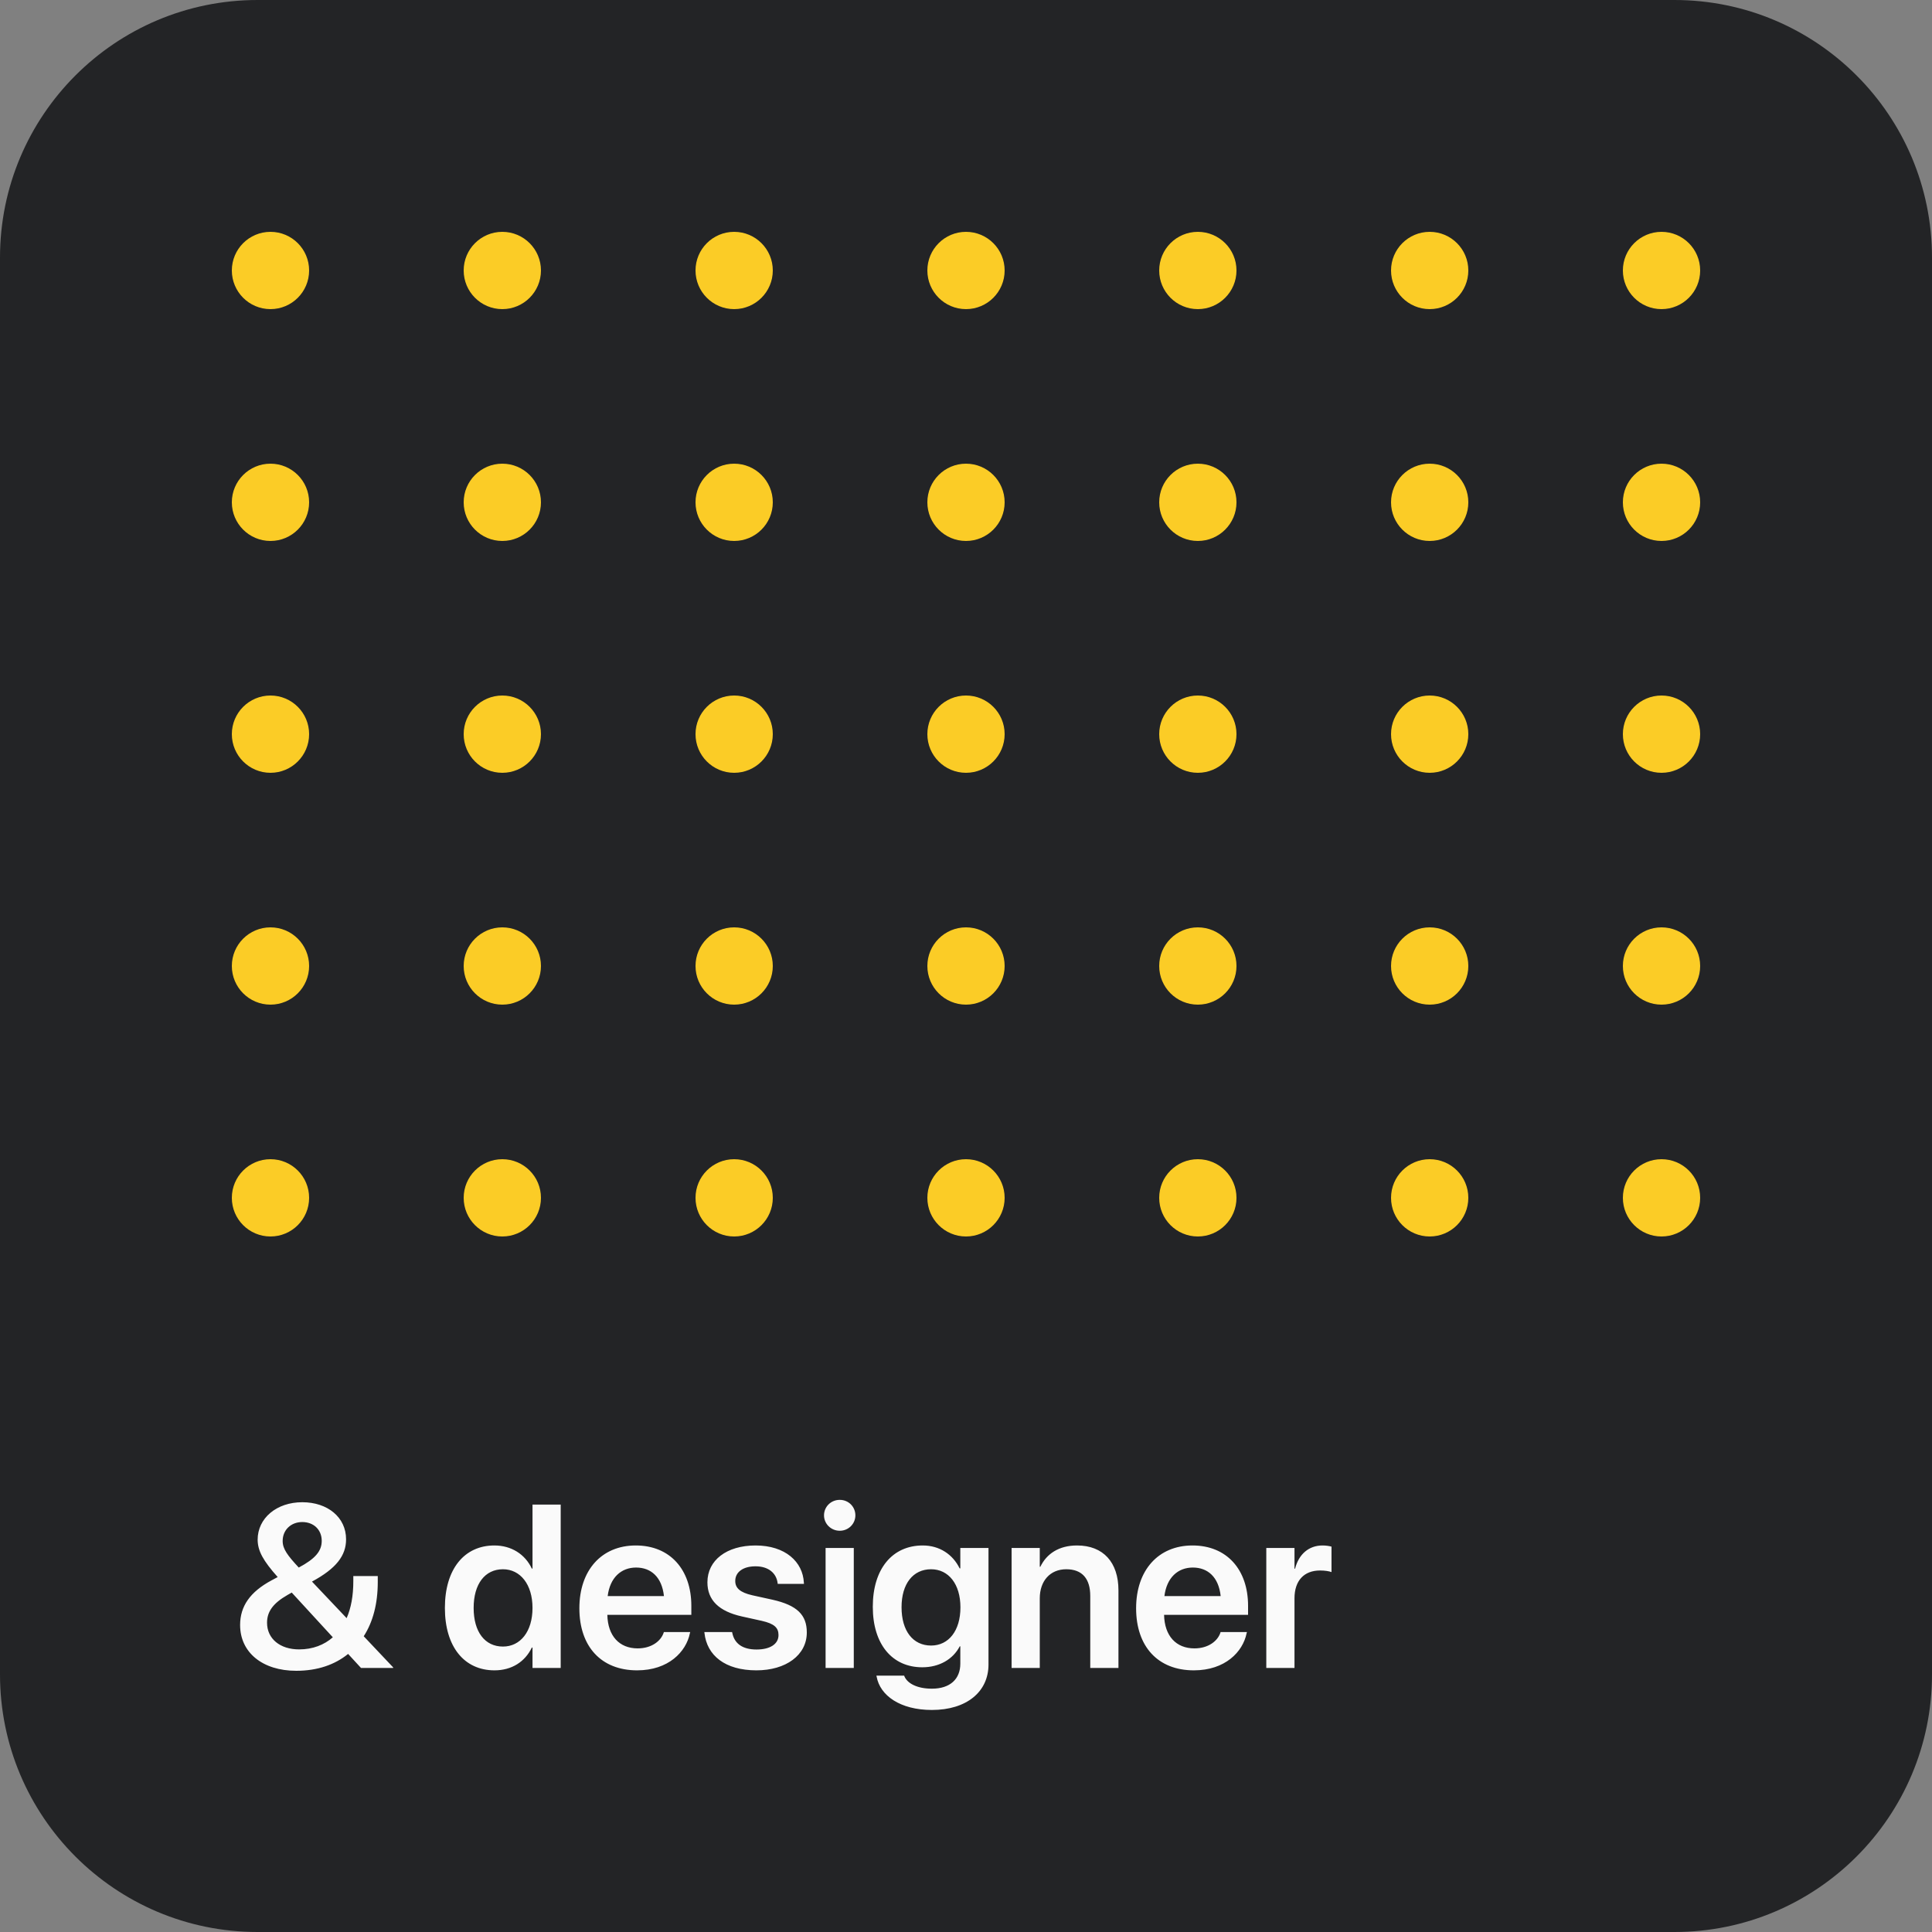 <svg width="120" height="120" viewBox="0 0 120 120" fill="none" xmlns="http://www.w3.org/2000/svg">
<rect x="0" y="0" width="120" height="120" fill="#808080" stroke="none"/>
<path d="M0 16C0 7.163 7.163 0 16 0H104C112.837 0 120 7.163 120 16V104C120 112.837 112.837 120 104 120H16C7.163 120 0 112.837 0 104V16Z" fill="#232426"/>
<circle cx="16.8" cy="45.6" r="2.4" fill="#FBCC26"/>
<circle cx="16.8" cy="60" r="2.4" fill="#FBCC26"/>
<circle cx="16.8" cy="74.4" r="2.4" fill="#FBCC26"/>
<circle cx="31.2" cy="45.6" r="2.4" fill="#FBCC26"/>
<circle cx="31.2" cy="60" r="2.4" fill="#FBCC26"/>
<circle cx="31.2" cy="74.4" r="2.4" fill="#FBCC26"/>
<circle cx="60" cy="45.6" r="2.4" fill="#FBCC26"/>
<circle cx="60" cy="60" r="2.4" fill="#FBCC26"/>
<circle cx="60" cy="74.4" r="2.4" fill="#FBCC26"/>
<circle cx="74.4" cy="45.6" r="2.4" fill="#FBCC26"/>
<circle cx="74.4" cy="60" r="2.4" fill="#FBCC26"/>
<circle cx="74.4" cy="74.4" r="2.4" fill="#FBCC26"/>
<circle cx="88.8" cy="45.6" r="2.4" fill="#FBCC26"/>
<circle cx="88.8" cy="60" r="2.4" fill="#FBCC26"/>
<circle cx="88.8" cy="74.4" r="2.4" fill="#FBCC26"/>
<circle cx="103.2" cy="45.6" r="2.4" fill="#FBCC26"/>
<circle cx="103.2" cy="60" r="2.4" fill="#FBCC26"/>
<circle cx="103.2" cy="74.4" r="2.4" fill="#FBCC26"/>
<circle cx="45.6" cy="45.6" r="2.4" fill="#FBCC26"/>
<circle cx="45.6" cy="60" r="2.4" fill="#FBCC26"/>
<circle cx="45.6" cy="74.4" r="2.4" fill="#FBCC26"/>
<circle cx="16.8" cy="31.2" r="2.4" fill="#FBCC26"/>
<circle cx="31.2" cy="31.2" r="2.4" fill="#FBCC26"/>
<circle cx="60" cy="31.2" r="2.4" fill="#FBCC26"/>
<circle cx="74.4" cy="31.2" r="2.4" fill="#FBCC26"/>
<circle cx="88.8" cy="31.2" r="2.4" fill="#FBCC26"/>
<circle cx="103.2" cy="31.2" r="2.4" fill="#FBCC26"/>
<circle cx="45.6" cy="31.2" r="2.4" fill="#FBCC26"/>
<circle cx="16.8" cy="16.8" r="2.4" fill="#FBCC26"/>
<circle cx="31.2" cy="16.8" r="2.4" fill="#FBCC26"/>
<circle cx="60" cy="16.8" r="2.4" fill="#FBCC26"/>
<circle cx="74.4" cy="16.8" r="2.4" fill="#FBCC26"/>
<circle cx="88.8" cy="16.8" r="2.4" fill="#FBCC26"/>
<circle cx="103.2" cy="16.8" r="2.4" fill="#FBCC26"/>
<circle cx="45.6" cy="16.8" r="2.4" fill="#FBCC26"/>
<path d="M18.401 103.776C19.709 103.776 20.792 103.403 21.622 102.728L22.423 103.6H24.42V103.565L22.592 101.631C23.161 100.745 23.464 99.62 23.464 98.263V97.891H21.945V98.207C21.945 99.121 21.804 99.881 21.53 100.506L19.378 98.235C20.89 97.42 21.495 96.618 21.495 95.613V95.606C21.495 94.249 20.356 93.306 18.774 93.306C17.178 93.306 16.003 94.298 16.003 95.634V95.641C16.011 96.337 16.348 96.942 17.248 97.954L16.868 98.158C15.532 98.875 14.914 99.768 14.914 100.928V100.935C14.914 102.637 16.306 103.776 18.401 103.776ZM17.557 95.718V95.711C17.557 95.029 18.071 94.537 18.774 94.537C19.484 94.537 19.983 95.015 19.983 95.704V95.711C19.983 96.344 19.575 96.822 18.556 97.363C17.86 96.611 17.557 96.21 17.557 95.718ZM16.587 100.795V100.788C16.587 100.12 16.939 99.592 17.86 99.065L18.12 98.917L20.672 101.695C20.138 102.166 19.428 102.447 18.577 102.447C17.396 102.447 16.587 101.786 16.587 100.795ZM30.713 103.748C31.789 103.748 32.611 103.213 33.033 102.334H33.075V103.6H34.826V93.454H33.075V97.427H33.033C32.611 96.534 31.761 95.992 30.706 95.992C28.835 95.992 27.633 97.462 27.633 99.867V99.874C27.633 102.271 28.828 103.748 30.713 103.748ZM31.24 102.271C30.115 102.271 29.419 101.357 29.419 99.874V99.867C29.419 98.383 30.122 97.469 31.24 97.469C32.316 97.469 33.075 98.411 33.075 99.867V99.874C33.075 101.336 32.323 102.271 31.24 102.271ZM39.572 103.748C41.52 103.748 42.617 102.595 42.849 101.449L42.87 101.371H41.232L41.218 101.42C41.049 101.92 40.479 102.384 39.607 102.384C38.468 102.384 37.751 101.61 37.723 100.302H42.94V99.74C42.94 97.49 41.618 95.992 39.488 95.992C37.357 95.992 35.986 97.539 35.986 99.888V99.895C35.986 102.264 37.336 103.748 39.572 103.748ZM39.509 97.363C40.437 97.363 41.112 97.954 41.239 99.135H37.744C37.885 97.989 38.581 97.363 39.509 97.363ZM46.983 103.748C48.811 103.748 50.112 102.806 50.112 101.399V101.392C50.112 100.309 49.514 99.705 47.975 99.36L46.73 99.086C45.957 98.91 45.668 98.629 45.668 98.2V98.193C45.668 97.645 46.154 97.286 46.927 97.286C47.743 97.286 48.221 97.722 48.298 98.32L48.305 98.376H49.936L49.929 98.299C49.866 97.012 48.783 95.992 46.927 95.992C45.127 95.992 43.939 96.913 43.939 98.277V98.284C43.939 99.388 44.656 100.084 46.083 100.401L47.321 100.675C48.094 100.851 48.354 101.104 48.354 101.554V101.561C48.354 102.109 47.841 102.454 46.99 102.454C46.104 102.454 45.619 102.074 45.486 101.434L45.471 101.371H43.749L43.756 101.434C43.91 102.82 45.029 103.748 46.983 103.748ZM52.158 95.078C52.707 95.078 53.129 94.642 53.129 94.122C53.129 93.588 52.707 93.159 52.158 93.159C51.61 93.159 51.181 93.588 51.181 94.122C51.181 94.642 51.61 95.078 52.158 95.078ZM51.279 103.6H53.03V96.147H51.279V103.6ZM57.882 106.209C60.04 106.209 61.397 105.077 61.397 103.389V96.147L59.647 96.147V97.413H59.604C59.182 96.555 58.367 95.992 57.312 95.992C55.428 95.992 54.211 97.441 54.211 99.796V99.803C54.211 102.124 55.414 103.558 57.284 103.558C58.353 103.558 59.197 103.052 59.611 102.257H59.647V103.333C59.647 104.282 59.021 104.887 57.882 104.887C56.968 104.887 56.37 104.563 56.18 104.134L56.159 104.078H54.436L54.45 104.142C54.661 105.309 55.906 106.209 57.882 106.209ZM57.832 102.208C56.707 102.208 55.997 101.301 55.997 99.831V99.824C55.997 98.376 56.707 97.469 57.832 97.469C58.915 97.469 59.654 98.39 59.654 99.831V99.838C59.654 101.287 58.922 102.208 57.832 102.208ZM62.832 103.6L64.582 103.6V99.276C64.582 98.2 65.222 97.469 66.228 97.469C67.226 97.469 67.718 98.067 67.718 99.128V103.6H69.469V98.777C69.469 97.047 68.534 95.992 66.896 95.992C65.764 95.992 65.004 96.513 64.618 97.314H64.582V96.147H62.832V103.6ZM74.152 103.748C76.1 103.748 77.197 102.595 77.428 101.449L77.45 101.371H75.811L75.797 101.42C75.629 101.92 75.059 102.384 74.187 102.384C73.048 102.384 72.331 101.61 72.303 100.302H77.52V99.74C77.52 97.49 76.198 95.992 74.068 95.992C71.937 95.992 70.566 97.539 70.566 99.888V99.895C70.566 102.264 71.916 103.748 74.152 103.748ZM74.089 97.363C75.017 97.363 75.692 97.954 75.818 99.135H72.324C72.465 97.989 73.161 97.363 74.089 97.363ZM78.652 103.6H80.403V99.276C80.403 98.172 81 97.546 81.992 97.546C82.287 97.546 82.554 97.588 82.702 97.645V96.063C82.568 96.027 82.365 95.992 82.147 95.992C81.289 95.992 80.67 96.534 80.438 97.434H80.403V96.147H78.652V103.6Z" fill="#FAFAFA"/>
</svg>
